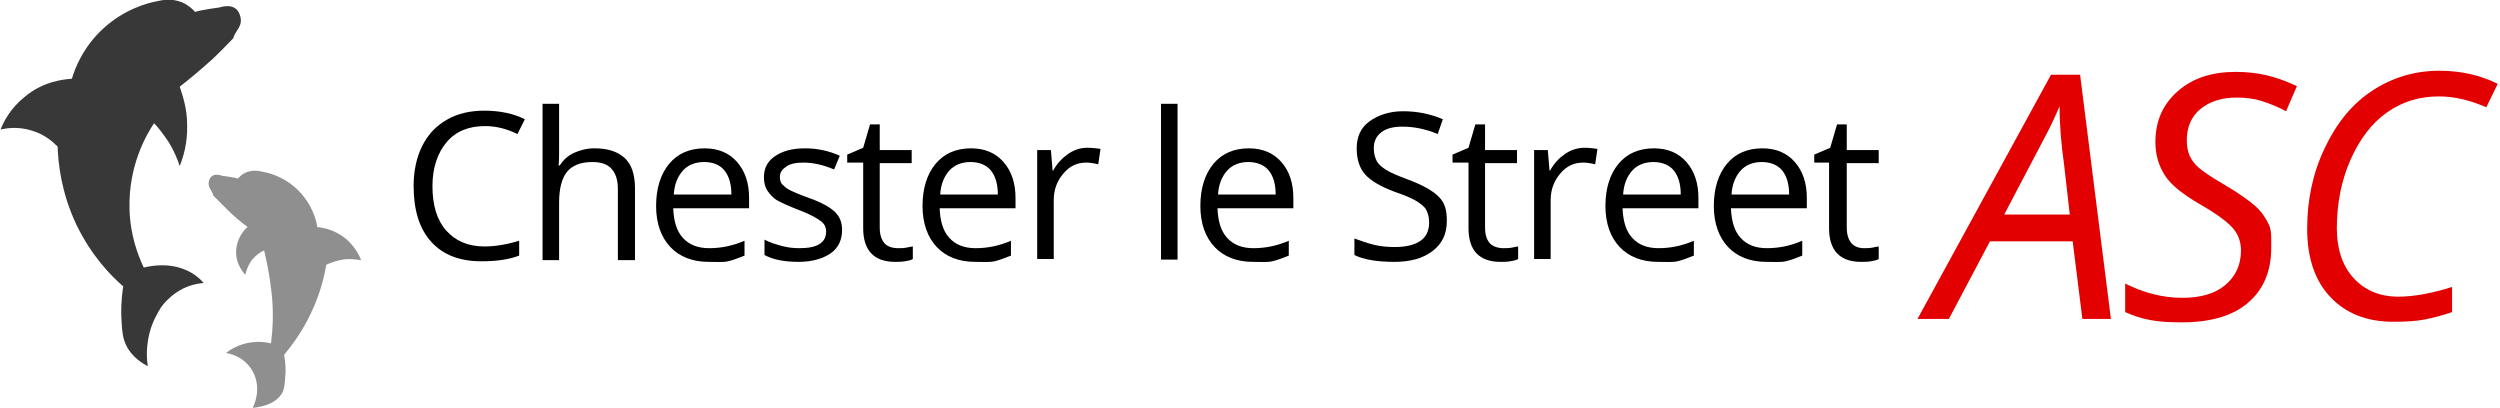 <svg xmlns="http://www.w3.org/2000/svg" id="Layer_1" viewBox="0 0 438.2 71.5"><style type="text/css">  
	.st0{fill:#383838;}
	.st1{fill:#8F8F8F;}
	.st2{fill:none;}
	.st3{fill:#E20000;}
</style><path id="XMLID_2_" class="st0" d="M42 2.5c-0.8-2.2-3.5-1.2-3.5-1.2s-3.7 0.5-4.3 0.8c-0.4-0.5-1.2-1.2-2.3-1.7 -2-0.8-3.8-0.3-4.3-0.2 -1.7 0.3-5.8 1.4-9.5 4.8 -3.6 3.3-5 7.1-5.5 8.8 -1.3 0.1-5 0.4-8.3 3.2 -2.5 2-3.7 4.4-4.2 5.7 0.9-0.2 3-0.6 5.5 0.2 2.4 0.7 3.9 2.2 4.5 2.8 0.1 2.9 0.6 8 3.3 13.7 2.6 5.4 6 8.9 8.2 10.8 -0.4 2.5-0.4 4.6-0.3 6 0.1 1.9 0.2 3 0.8 4.3 1 2.1 2.9 3.2 3.8 3.7 -0.2-1.3-0.3-3.4 0.3-5.8 0.5-2 1.4-3.5 2-4.5 0.5-0.7 1.6-2 3.3-3 1.7-1 3.3-1.2 4.2-1.3 -0.5-0.6-1.2-1.2-2-1.7 -3.5-2.1-7.3-1.3-8.5-1 -1-2.1-2.4-5.7-2.5-10.3 -0.2-7.5 2.9-12.9 4.3-15 0.8 0.8 1.6 1.9 2.5 3.2 1 1.6 1.6 3.1 2 4.3 0.6-1.5 1.4-4 1.3-7.2 0-2.9-0.8-5.2-1.3-6.7 1.8-1.4 3.7-3 5.7-4.8 1.3-1.2 2.5-2.5 3.7-3.7C41.2 5.3 42.8 4.6 42 2.5z"/><path id="XMLID_1_" class="st1" d="M36.7 31.5c0.5-1.4 2.2-0.7 2.2-0.7s2.3 0.3 2.8 0.5c0.3-0.3 0.7-0.8 1.5-1.1 1.3-0.5 2.4-0.2 2.8-0.1 1.1 0.2 3.7 0.8 6.1 3.1 2.7 2.6 3.4 5.6 3.5 6.6 0.9 0.1 3.2 0.4 5.3 2.3 1.4 1.3 2.1 2.7 2.4 3.5 -0.8-0.1-1.9-0.3-3.2-0.1 -1.3 0.2-2.2 0.6-2.9 0.9 -0.4 2.2-1.1 5.2-2.7 8.5 -1.5 3.2-3.3 5.6-4.7 7.3 0.3 1.6 0.3 2.9 0.2 3.8 -0.1 1.2-0.1 2-0.5 2.8 -1.2 2.3-4.5 2.6-5.2 2.7 0.1-0.2 1.7-3.3 0-6.4 -1.5-2.7-4.3-3.2-4.7-3.2 0.5-0.4 1.2-0.9 2-1.2 2.5-1.1 4.8-0.8 5.9-0.5 0.3-2.4 0.5-5.4 0.1-8.9 -0.3-2.8-0.8-5.3-1.3-7.4 -0.5 0.2-1.3 0.7-2 1.5 -0.9 1.1-1.2 2.3-1.3 2.8 -0.2-0.3-1.8-1.9-1.6-4.4 0.2-2.4 1.7-3.8 2-4 -1.2-0.9-2.4-1.9-3.6-3.1 -0.8-0.8-1.6-1.6-2.4-2.4C37.2 33.3 36.2 32.8 36.7 31.5z"/><g id="XMLID_3_"><rect id="XMLID_50_" x="70.5" y="18.2" class="st2" width="265.7" height="35.9"/><path id="XMLID_7_" d="M85 22.1c-2.8 0-5.1 0.9-6.7 2.8s-2.5 4.5-2.5 7.7c0 3.4 0.8 6 2.4 7.8s3.8 2.8 6.7 2.8c1.8 0 3.8-0.3 6.1-1v2.6c-1.8 0.7-4 1-6.6 1 -3.8 0-6.7-1.1-8.8-3.4s-3.1-5.6-3.1-9.8c0-2.6 0.5-5 1.5-7s2.4-3.5 4.3-4.6 4.1-1.6 6.6-1.6c2.7 0 5.1 0.5 7.1 1.5l-1.3 2.6C88.9 22.6 87 22.1 85 22.1z"/><path id="XMLID_17_" d="M108.3 45.5V33.1c0-1.6-0.4-2.7-1.1-3.5s-1.8-1.2-3.4-1.2c-2 0-3.5 0.6-4.4 1.7s-1.4 2.9-1.4 5.4v10.1h-2.9V18.2h2.9v8.3c0 1 0 1.8-0.1 2.5h0.2c0.6-0.9 1.4-1.7 2.5-2.2s2.3-0.8 3.6-0.8c2.4 0 4.1 0.6 5.3 1.7s1.8 2.9 1.8 5.3v12.6H108.3z"/><path id="XMLID_19_" d="M124.2 45.9c-2.8 0-5.1-0.9-6.7-2.6s-2.5-4.1-2.5-7.2c0-3.1 0.8-5.6 2.3-7.4s3.6-2.7 6.2-2.7c2.4 0 4.3 0.8 5.7 2.4s2.1 3.7 2.1 6.3v1.8H118c0.1 2.3 0.6 4 1.7 5.2s2.6 1.8 4.6 1.8c2.1 0 4.1-0.4 6.2-1.3v2.6c-1 0.4-2 0.8-2.9 1S125.5 45.9 124.2 45.9zM123.4 28.4c-1.5 0-2.8 0.5-3.7 1.5s-1.5 2.4-1.6 4.2h10.1c0-1.8-0.4-3.2-1.2-4.2S125 28.4 123.4 28.4z"/><path id="XMLID_22_" d="M147.6 40.3c0 1.8-0.7 3.2-2 4.1s-3.2 1.5-5.6 1.5c-2.6 0-4.5-0.4-6-1.2V42c0.9 0.5 1.9 0.8 3 1.1s2.1 0.4 3.1 0.4c1.5 0 2.7-0.2 3.5-0.7s1.2-1.2 1.2-2.2c0-0.8-0.3-1.4-1-1.9s-1.9-1.2-3.8-1.9c-1.8-0.7-3.1-1.3-3.8-1.7s-1.3-1.1-1.7-1.7 -0.6-1.4-0.6-2.3c0-1.6 0.6-2.8 1.9-3.7s3-1.4 5.3-1.4c2.1 0 4.1 0.4 6.1 1.3l-1 2.4c-1.9-0.8-3.7-1.2-5.3-1.2 -1.4 0-2.4 0.2-3.1 0.7s-1.1 1-1.1 1.8c0 0.5 0.1 1 0.4 1.3s0.7 0.7 1.3 1 1.7 0.8 3.4 1.4c2.3 0.8 3.8 1.7 4.6 2.5S147.6 39 147.6 40.3z"/><path id="XMLID_24_" d="M157.4 43.5c0.5 0 1 0 1.5-0.1s0.9-0.2 1.1-0.2v2.2c-0.3 0.2-0.8 0.3-1.4 0.4s-1.2 0.1-1.7 0.1c-3.7 0-5.6-2-5.6-5.9V28.5h-2.8v-1.4l2.8-1.2 1.2-4.1h1.7v4.5h5.6v2.3h-5.6v11.3c0 1.2 0.3 2.1 0.8 2.7S156.4 43.5 157.4 43.5z"/><path id="XMLID_26_" d="M170.9 45.9c-2.8 0-5.1-0.9-6.7-2.6s-2.5-4.1-2.5-7.2c0-3.1 0.8-5.6 2.3-7.4s3.6-2.7 6.2-2.7c2.4 0 4.3 0.8 5.7 2.4s2.1 3.7 2.1 6.3v1.8h-13.3c0.1 2.3 0.6 4 1.7 5.2s2.6 1.8 4.6 1.8c2.1 0 4.1-0.4 6.2-1.3v2.6c-1 0.4-2 0.8-2.9 1S172.2 45.9 170.9 45.9zM170.1 28.4c-1.5 0-2.8 0.5-3.7 1.5s-1.5 2.4-1.6 4.2h10.1c0-1.8-0.4-3.2-1.2-4.2S171.6 28.4 170.1 28.4z"/><path id="XMLID_29_" d="M190.6 25.9c0.9 0 1.6 0.1 2.3 0.2l-0.4 2.7c-0.8-0.2-1.5-0.3-2.1-0.3 -1.6 0-2.9 0.6-4 1.9s-1.7 2.8-1.7 4.7v10.3h-2.9V26.3h2.4l0.3 3.6h0.1c0.7-1.3 1.6-2.2 2.6-2.9S189.3 25.9 190.6 25.9z"/><path id="XMLID_31_" d="M206.4 45.5h-2.9V18.2h2.9V45.5z"/><path id="XMLID_33_" d="M219.6 45.9c-2.8 0-5.1-0.9-6.7-2.6 -1.6-1.7-2.5-4.1-2.5-7.2 0-3.1 0.8-5.6 2.3-7.4s3.6-2.7 6.2-2.7c2.4 0 4.3 0.8 5.7 2.4s2.1 3.7 2.1 6.3v1.8h-13.3c0.1 2.3 0.6 4 1.7 5.2 1.1 1.2 2.6 1.8 4.6 1.8 2.1 0 4.1-0.4 6.2-1.3v2.6c-1 0.4-2 0.8-2.9 1S220.9 45.9 219.6 45.9zM218.8 28.4c-1.5 0-2.8 0.5-3.7 1.5 -0.9 1-1.5 2.4-1.6 4.2h10.1c0-1.8-0.4-3.2-1.2-4.2S220.3 28.4 218.8 28.4z"/><path id="XMLID_36_" d="M253.6 38.7c0 2.3-0.8 4-2.5 5.3s-3.9 1.9-6.7 1.9c-3 0-5.4-0.4-7-1.2v-2.9c1.1 0.4 2.2 0.8 3.4 1.1s2.5 0.4 3.7 0.4c2 0 3.5-0.4 4.5-1.1s1.5-1.8 1.5-3.2c0-0.9-0.2-1.6-0.5-2.2s-1-1.1-1.8-1.6 -2.1-1-3.8-1.6c-2.4-0.9-4.1-1.9-5.1-3s-1.5-2.7-1.5-4.6c0-2 0.7-3.6 2.2-4.7s3.5-1.8 5.9-1.8c2.6 0 4.9 0.5 7 1.4l-0.9 2.6c-2.1-0.9-4.2-1.3-6.2-1.3 -1.6 0-2.8 0.3-3.7 1s-1.3 1.6-1.3 2.8c0 0.9 0.2 1.6 0.5 2.2s0.9 1.1 1.7 1.6 2 1 3.6 1.6c2.7 1 4.5 2 5.6 3.1S253.6 36.9 253.6 38.7z"/><path id="XMLID_38_" d="M263.5 43.5c0.5 0 1 0 1.5-0.1s0.9-0.2 1.1-0.2v2.2c-0.3 0.2-0.8 0.3-1.4 0.4s-1.2 0.1-1.7 0.1c-3.7 0-5.6-2-5.6-5.9V28.5h-2.8v-1.4l2.8-1.2 1.2-4.1h1.7v4.5h5.6v2.3h-5.6v11.3c0 1.2 0.3 2.1 0.8 2.7S262.6 43.5 263.5 43.5z"/><path id="XMLID_40_" d="M277.7 25.9c0.9 0 1.6 0.1 2.3 0.2l-0.4 2.7c-0.8-0.2-1.5-0.3-2.1-0.3 -1.6 0-2.9 0.6-4 1.9s-1.7 2.8-1.7 4.7v10.3h-2.9V26.3h2.4l0.3 3.6h0.1c0.7-1.3 1.6-2.2 2.6-2.9S276.5 25.9 277.7 25.9z"/><path id="XMLID_42_" d="M290.6 45.9c-2.8 0-5.1-0.9-6.7-2.6s-2.5-4.1-2.5-7.2c0-3.1 0.8-5.6 2.3-7.4s3.6-2.7 6.2-2.7c2.4 0 4.3 0.8 5.7 2.4s2.1 3.7 2.1 6.3v1.8h-13.3c0.1 2.3 0.6 4 1.7 5.2s2.6 1.8 4.6 1.8c2.1 0 4.1-0.4 6.2-1.3v2.6c-1 0.4-2 0.8-2.9 1S291.9 45.9 290.6 45.9zM289.8 28.4c-1.5 0-2.8 0.5-3.7 1.5s-1.5 2.4-1.6 4.2h10.1c0-1.8-0.4-3.2-1.2-4.2S291.3 28.4 289.8 28.4z"/><path id="XMLID_45_" d="M309.6 45.9c-2.8 0-5.1-0.9-6.7-2.6s-2.5-4.1-2.5-7.2c0-3.1 0.8-5.6 2.3-7.4s3.6-2.7 6.2-2.7c2.4 0 4.3 0.8 5.7 2.4s2.1 3.7 2.1 6.3v1.8h-13.3c0.1 2.3 0.6 4 1.7 5.2s2.6 1.8 4.6 1.8c2.1 0 4.1-0.4 6.2-1.3v2.6c-1 0.4-2 0.8-2.9 1S310.9 45.9 309.6 45.9zM308.8 28.4c-1.5 0-2.8 0.5-3.7 1.5s-1.5 2.4-1.6 4.2h10.1c0-1.8-0.4-3.2-1.2-4.2S310.3 28.4 308.8 28.4z"/><path id="XMLID_48_" d="M326.7 43.5c0.5 0 1 0 1.5-0.1s0.9-0.2 1.1-0.2v2.2c-0.3 0.2-0.8 0.3-1.4 0.4s-1.2 0.1-1.7 0.1c-3.7 0-5.6-2-5.6-5.9V28.5H318v-1.4l2.8-1.2 1.2-4.1h1.7v4.5h5.6v2.3h-5.6v11.3c0 1.2 0.3 2.1 0.8 2.7S325.8 43.5 326.7 43.5z"/></g><g id="XMLID_5_"><rect id="XMLID_15_" x="339.5" y="10.3" class="st2" width="104" height="51.7"/><path id="XMLID_8_" class="st3" d="M363.3 42.3h-14.5l-7.2 13.6h-5.5l23.4-42.8h5.1l5.4 42.8h-5L363.3 42.3zM362.8 37.7l-1-8.8c-0.5-3.5-0.8-6.9-0.8-10.3 -0.7 1.7-1.5 3.4-2.4 5.1s-3.3 6.3-7.3 13.9H362.8z"/><path id="XMLID_11_" class="st3" d="M398.1 43.5c0 4.1-1.4 7.3-4.1 9.6s-6.6 3.4-11.6 3.4c-2.1 0-3.9-0.1-5.5-0.4s-3.1-0.8-4.4-1.4v-5c3.2 1.6 6.5 2.5 10 2.5 3.2 0 5.7-0.7 7.5-2.2s2.8-3.5 2.8-6.1c0-1.5-0.5-2.9-1.5-4s-2.9-2.5-5.7-4.1c-2.9-1.7-5-3.3-6.1-5s-1.7-3.6-1.7-5.9c0-3.7 1.3-6.6 3.9-8.9s6-3.4 10.2-3.4c1.9 0 3.7 0.2 5.4 0.6s3.4 1 5.3 1.9l-1.9 4.4c-1.3-0.7-2.7-1.3-4.3-1.8s-3.1-0.6-4.4-0.6c-2.6 0-4.7 0.7-6.3 2s-2.4 3.2-2.4 5.5c0 1.1 0.2 2 0.5 2.7s0.9 1.5 1.6 2.1 2.1 1.6 4.2 2.8c2.9 1.7 4.8 3.1 5.8 4s1.8 2.1 2.3 3.2S398.1 41.9 398.1 43.5z"/><path id="XMLID_13_" class="st3" d="M427.5 16.9c-3.4 0-6.4 0.9-9.1 2.8s-4.8 4.7-6.4 8.3 -2.4 7.7-2.4 12c0 3.7 1 6.6 2.9 8.7s4.5 3.3 7.9 3.3c2.7 0 5.9-0.6 9.4-1.7v4.4c-1.7 0.6-3.3 1-4.8 1.3s-3.4 0.4-5.5 0.4c-4.7 0-8.4-1.5-11.1-4.4s-4-6.9-4-11.9c0-5.1 1-9.8 3.1-14.2s4.8-7.7 8.3-10 7.4-3.5 11.8-3.5c3.8 0 7.2 0.8 10.2 2.3l-2 4.1C433 17.6 430.3 16.9 427.5 16.9z"/></g></svg>